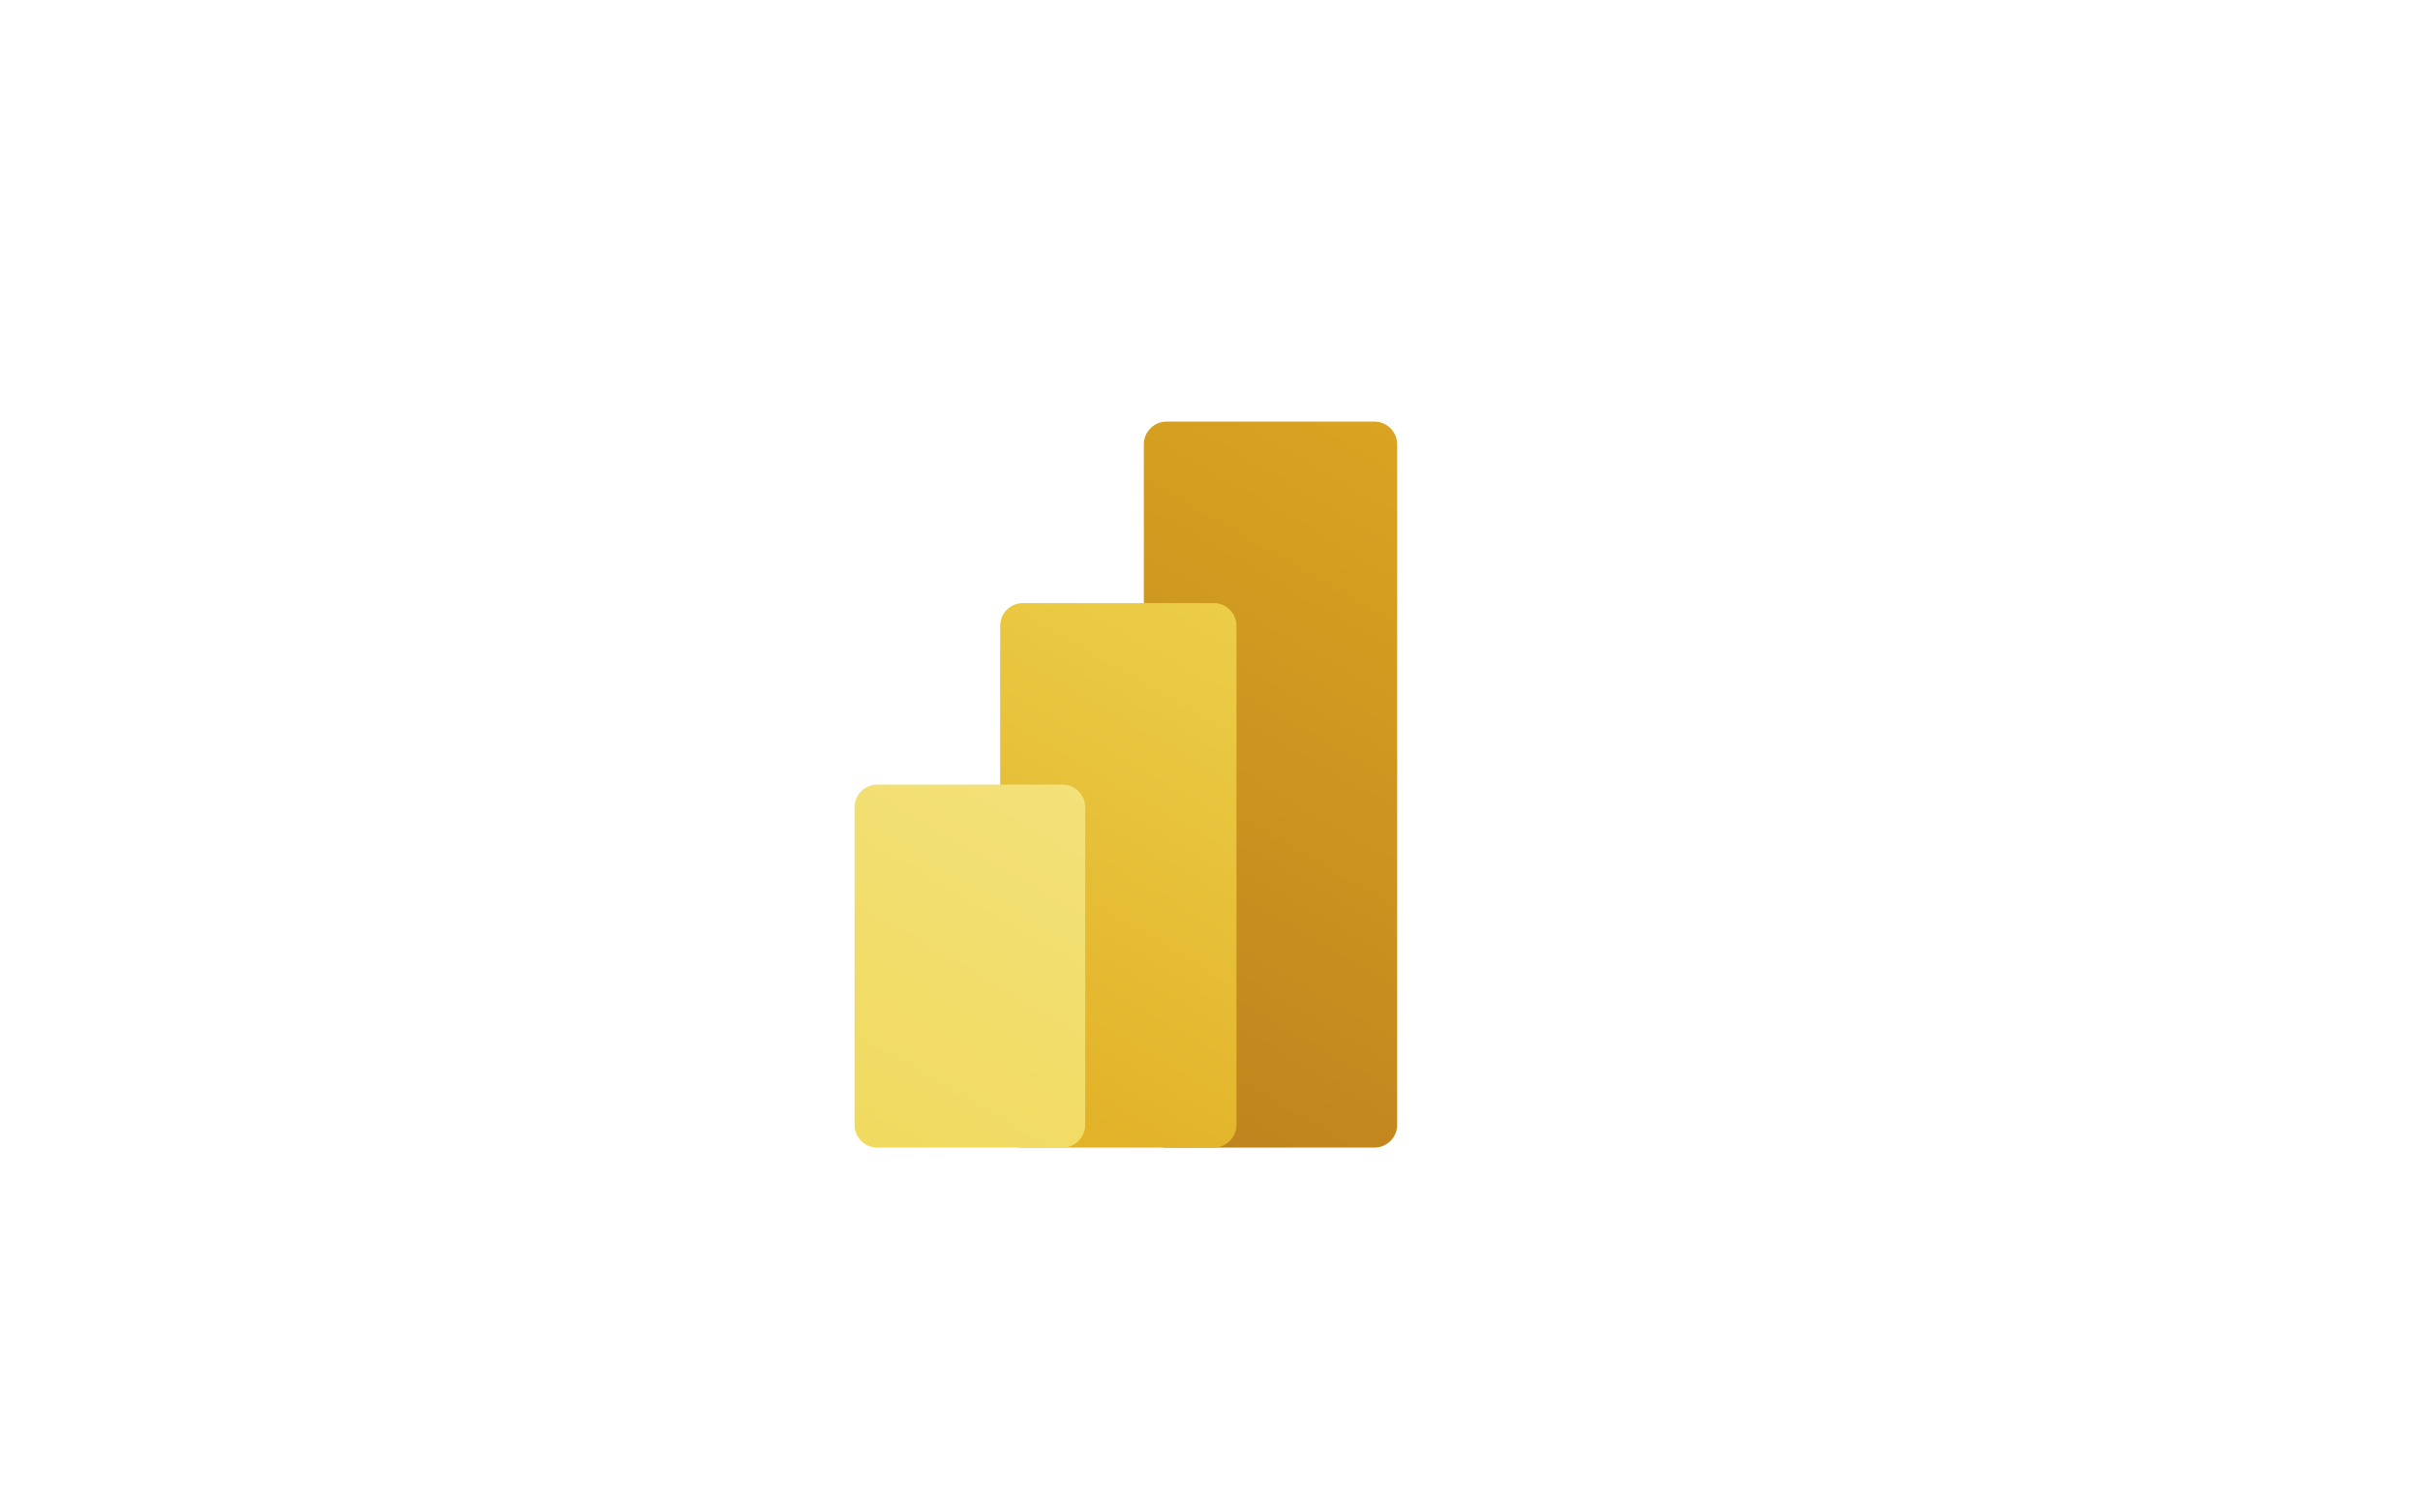 <?xml version="1.0" encoding="utf-8"?>
<!-- Generator: Adobe Illustrator 28.1.0, SVG Export Plug-In . SVG Version: 6.00 Build 0)  -->
<svg version="1.1" id="图层_1" xmlns="http://www.w3.org/2000/svg" xmlns:xlink="http://www.w3.org/1999/xlink" x="0px" y="0px"
	 viewBox="0 0 1280 800" style="enable-background:new 0 0 1280 800;" xml:space="preserve">
<style type="text/css">
	.st0{fill:url(#SVGID_1_);}
	.st1{fill:url(#SVGID_00000081623949429201242800000004808011686845804442_);}
	.st2{fill:url(#SVGID_00000121260107779706907600000004202017023425702811_);}
</style>
<linearGradient id="SVGID_1_" gradientUnits="userSpaceOnUse" x1="574.312" y1="584.2" x2="769.15" y2="246.731">
	<stop  offset="4.475343e-07" style="stop-color:#BE831E"/>
	<stop  offset="1" style="stop-color:#D9A421"/>
</linearGradient>
<path class="st0" d="M727,607H617c-6.6,0-12-5.4-12-12V235c0-6.6,5.4-12,12-12h110c6.6,0,12,5.4,12,12v360
	C739,601.6,733.6,607,727,607z"/>
<linearGradient id="SVGID_00000116951541065929807210000014135569221208195458_" gradientUnits="userSpaceOnUse" x1="515.722" y1="594.251" x2="666.861" y2="332.471">
	<stop  offset="4.475343e-07" style="stop-color:#E1B026"/>
	<stop  offset="1" style="stop-color:#ECCD48"/>
</linearGradient>
<path style="fill:url(#SVGID_00000116951541065929807210000014135569221208195458_);" d="M642,607H541c-6.6,0-12-5.4-12-12V331
	c0-6.6,5.4-12,12-12h101c6.6,0,12,5.4,12,12v264C654,601.6,648.6,607,642,607z"/>
<linearGradient id="SVGID_00000181051789941355006720000006993570112663705741_" gradientUnits="userSpaceOnUse" x1="458.382" y1="605.602" x2="567.318" y2="416.918">
	<stop  offset="2.131116e-07" style="stop-color:#F1DA5F"/>
	<stop  offset="1" style="stop-color:#F3E179"/>
</linearGradient>
<path style="fill:url(#SVGID_00000181051789941355006720000006993570112663705741_);" d="M562,607h-98c-6.6,0-12-5.4-12-12V427
	c0-6.6,5.4-12,12-12h98c6.6,0,12,5.4,12,12v168C574,601.6,568.6,607,562,607z"/>
</svg>
